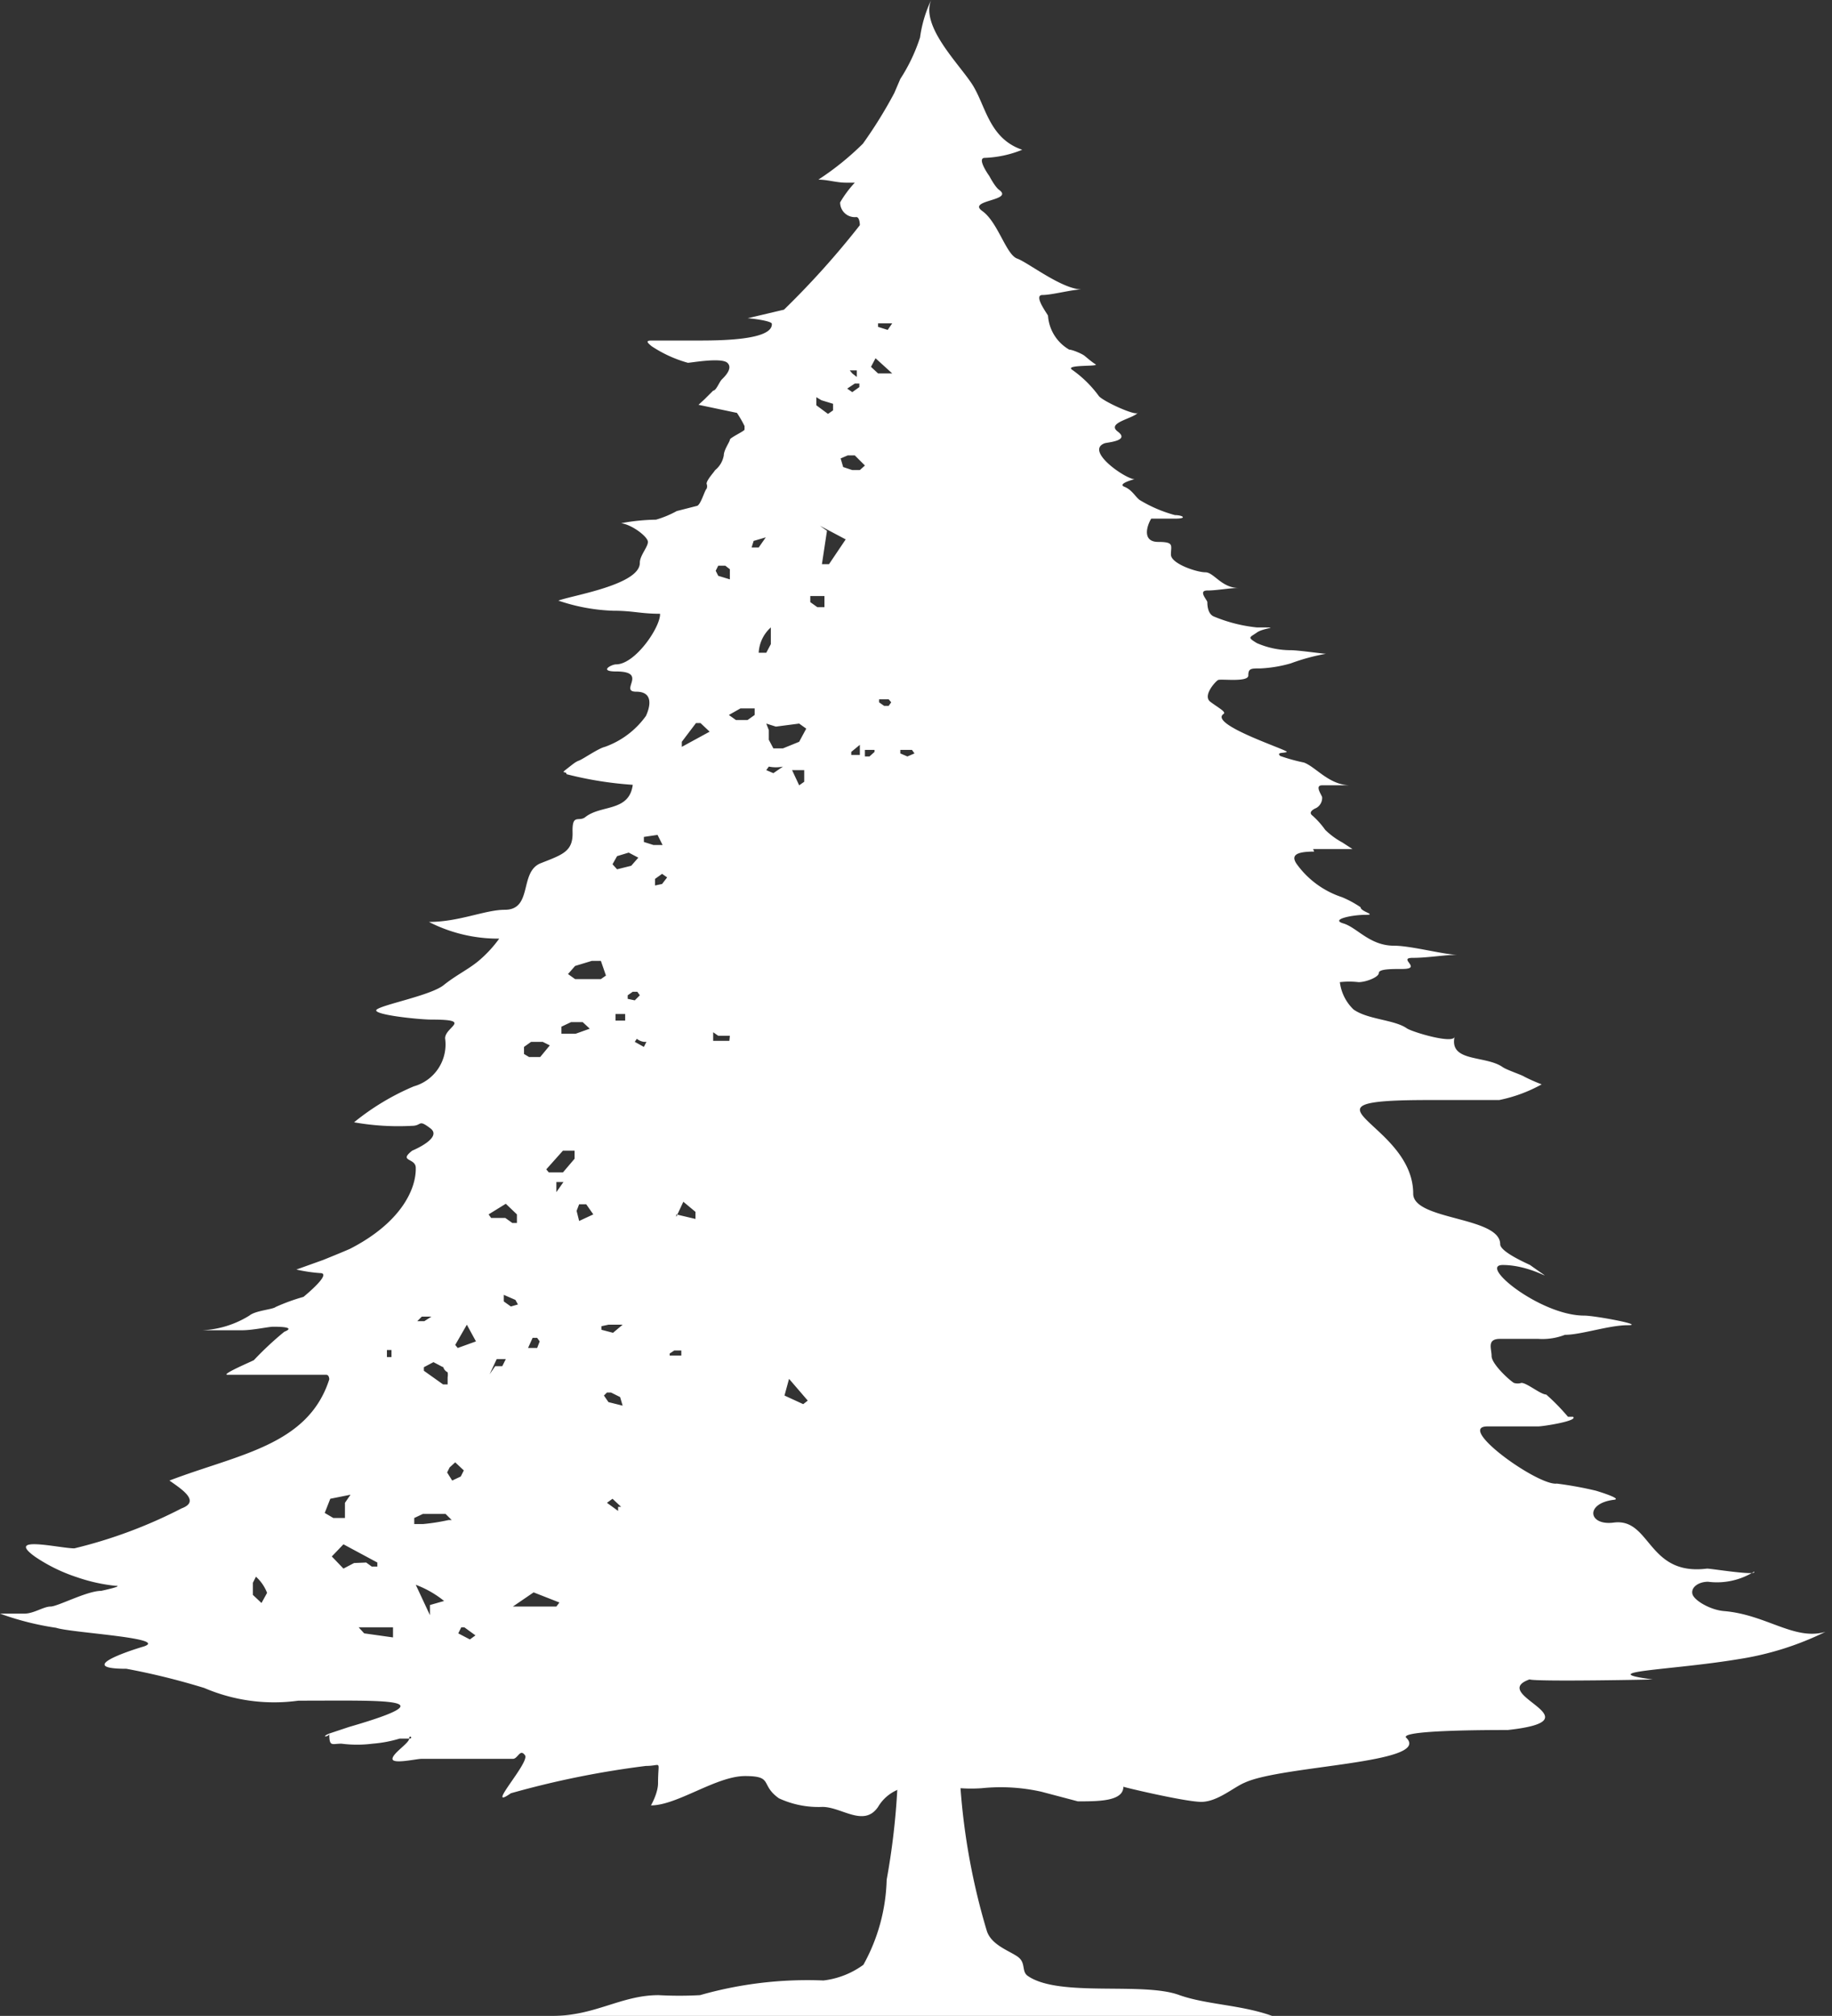 <svg xmlns="http://www.w3.org/2000/svg" viewBox="0 0 36.22 39.84"><rect x="0" y="0" width="36.22" height="39.84" fill="#333333" stroke="none"/><defs><style>.cls-1{fill:#fff;fill-rule:evenodd;}</style></defs><g id="Layer_2" data-name="Layer 2"><g id="Layer_1-2" data-name="Layer 1"><path class="cls-1" d="M14.92,14h-.28l-.23.13.14.1h.23l.14-.1m-1.16.16-.28.37v.1l.55-.3-.18-.17Zm1.44.14v.19l.09.17.19,0,.32-.13.14-.26-.14-.1-.46.06-.19-.06v0Zm1.63.43,0,.06H17l0-.1,0-.1Zm-1.68.36.14.06.19-.13a.7.7,0,0,1-.28,0Zm.75,0-.24,0,.14.3.1-.07ZM10.14,31.75l.51,0H11l.06-.08-.51-.2Zm-.74.57-.22-.16H9.12l-.06.12.23.12Zm-1.86-.16-.45,0,.11.12.57.08v-.2Zm.68-.84.28.6v-.2l.28-.08A2,2,0,0,0,8.22,31.32Zm-3.16-.16L5,31.28v.24l.17.16.11-.2A.82.82,0,0,0,5.06,31.16Zm7.05-14.08.09.1.28-.07.14-.16-.19-.1-.23.07Zm.62-.54,0,.1.19.06.18,0L13,16.5Zm.36.93.1-.13-.1-.07-.14.1,0,.13Zm4.2-2.65H17.2l-.1,0,0,.13h.09l.1-.09Zm.74,0-.14,0-.09,0v.07l.14.06.14-.06Zm-.46-1h-.19v.06l.1.07h.09l.05-.07ZM15.51,27.58l.37.17.09-.07-.37-.43Zm-3.57,0,.09.13.28.07-.05-.17-.18-.09H12ZM17.55,8v0l-.19,0V8l.14,0,.09,0ZM11.89,26.21l0,.07.23.06.19-.16-.28,0Zm4.58-18.1,0-.13-.23-.07-.1-.06,0,.16.23.17ZM13.24,26.79h.09l.05,0,.09,0v-.1l-.14,0-.09.06ZM16.75,7.68l.1.07.14-.1,0-.07h-.09Zm-.13,1.38.05.17.18.06H17l.1-.09L16.9,9h-.14Zm.23-1.68.09.07,0-.13h-.14Zm.37-.13.14.13.28,0-.33-.3Zm.14-.79.19.06.09-.13-.19,0-.09,0ZM7.74,26.78l0-.1-.09,0,0,.14.09,0Zm2.93-.27v0l-.05-.07-.09,0-.09.2h.18Zm-1.26,0-.18-.33L9,26.58l.05.06Zm-.88-.49,0,0H8.34l-.09.09.14,0Zm.23,1-.19-.1-.19.1v.07l.38.27h.09v-.14a.29.29,0,0,0,0-.1A.16.16,0,0,1,8.76,27ZM10,26.86l-.18,0-.14.3L9.79,27l.14,0ZM15.24,12.4v.33l-.09.17H15A.72.72,0,0,1,15.24,12.4Zm-5,13.38-.05-.09-.23-.1,0,.13.14.1Zm5.78-14,.09,0h.19V12l-.14,0-.14-.1Zm-1.87-.5.05-.1h.14l.09.07v.2l-.23-.07Zm.75-.59.24-.07h0l-.14.2h-.14Zm1.49.46h-.14l.1-.66-.14-.1.51.27ZM8.19,30l.17-.08.45,0,.12.12-.06,0a4,4,0,0,1-.51.08H8.19Zm3.17-7.1,0-.16-.23,0-.33.37.05.06.28,0Zm-4.94,7,.11-.28.4-.08-.11.16V30l-.23,0ZM12,29.7l.11-.08.17.16h-.06v.08Zm-3.16-.6L8.89,29,9,28.9l.17.16-.06.12-.17.08ZM7,30.89,6.79,31l-.23-.24.23-.24.67.36v.08l-.11,0-.11-.08Zm3.68-10,.19-.23-.14-.07H10.5l-.14.1v.14l.1.06Zm1.87-.3.18.1.05-.1h-.05a.3.3,0,0,1-.14-.06Zm-.89-.26-.14-.13-.23,0-.19.09v.14l.28,0Zm2.77.14-.23,0-.1-.07,0,.17.14,0,.18,0Zm-2.26-.3.1,0h.09l0-.07,0-.06-.19,0Zm-.77,3.76.05.2.28-.13-.14-.2h-.14Zm1.15-4.16h0l.1-.1-.05-.07h-.09l-.1.07v.07Zm-1.32-.52.14.1.23,0,.28,0,.1-.07-.1-.29-.18,0-.33.1ZM11,23.43l0,.13.14-.2H11Zm-1,.36L9.66,24l.05.07.28,0,.14.1.09,0,0-.17Zm3.75.16-.24-.2-.14.3V24l.38.09Zm4,11.42a.82.82,0,0,0-.39.34c-.28.41-.72,0-1.1,0a1.86,1.86,0,0,1-.86-.17c-.38-.27-.1-.44-.67-.44s-1.34.58-1.86.58c0,0,.14-.24.14-.44,0-.48.09-.34-.24-.34a18,18,0,0,0-2.67.54c-.53.37.38-.61.28-.75s-.14.07-.24.07-.19,0-.28,0-.34,0-.53,0l-1,0c-.1,0-.57.11-.57,0s.33-.31.33-.4.09,0,0,0H8l0,0h-.1a2.5,2.5,0,0,1-.53.1,2.42,2.42,0,0,1-.62,0c-.19,0-.24.07-.24-.2,0,.07-.19.08,0,0l.39-.13c2-.58.72-.52-1-.52a3.5,3.5,0,0,1-1.86-.25,13.88,13.88,0,0,0-1.54-.38c-1,0,0-.34.34-.44.52-.17-1.44-.27-1.73-.37A5.61,5.61,0,0,1,0,31.89H.48c.19,0,.38-.14.52-.14s.72-.31,1-.31c0,0,.47-.1.28-.1a3.39,3.39,0,0,1-.76-.17,3.29,3.29,0,0,1-.82-.4c-.62-.44.48-.17.77-.17a9.44,9.44,0,0,0,2.12-.79c.38-.14,0-.38-.24-.55,1.36-.52,2.74-.69,3.16-2,0,0,0-.09-.06-.09H6.27c-.37,0-.78,0-1.12,0s-.5,0-.65,0,.49-.27.52-.29a6.4,6.4,0,0,1,.6-.56c.25-.1-.13-.1-.22-.1s-.4.07-.62.07l-.78,0A1.93,1.93,0,0,0,4.93,26c.12-.1.46-.12.52-.17A3.94,3.94,0,0,1,6,25.63s.58-.47.33-.47a3.11,3.11,0,0,1-.47-.07l.53-.19s.52-.21.55-.23c1-.52,1.29-1.18,1.28-1.59,0-.2-.35-.12-.07-.34,0,0,.61-.25.36-.44s-.16-.05-.37-.05A5,5,0,0,1,7,22.18a4.86,4.86,0,0,1,1.18-.71.86.86,0,0,0,.62-.95c0-.23.56-.37-.27-.37-.25,0-1.21-.1-1.08-.2s1.07-.28,1.32-.48.47-.3.68-.47a2.43,2.43,0,0,0,.42-.45,3,3,0,0,1-1.39-.33c.6,0,1.11-.24,1.5-.24.56,0,.28-.75.71-.92s.64-.23.63-.61.12-.2.25-.3c.31-.25.87-.1.94-.64a7.19,7.19,0,0,1-1.31-.21c0-.07-.13,0,0-.1s.17-.14.25-.17.38-.24.51-.27a1.7,1.7,0,0,0,.81-.61c.08-.17.16-.48-.19-.48s.25-.4-.4-.4c-.35,0-.09-.14,0-.14.38,0,.88-.74.87-1-.39,0-.53-.06-.93-.06a3.72,3.72,0,0,1-1.08-.2c.25-.1,1.62-.31,1.61-.75,0-.14.16-.31.16-.41s-.31-.34-.53-.37a4.09,4.09,0,0,1,.69-.07,2,2,0,0,0,.41-.17l.39-.1c.08,0,.16-.31.2-.34a.13.13,0,0,0,0-.1c0-.07.13-.21.17-.27A.48.48,0,0,0,14.31,9c0-.11.12-.27.12-.31s.29-.17.29-.2,0,0,0-.07a2.2,2.2,0,0,0-.15-.26L13.81,8l.12-.11.17-.17c.06,0,.12-.17.17-.22s.23-.22.11-.33-.72,0-.78,0a2.51,2.51,0,0,1-.72-.33c-.07-.06-.13-.11,0-.11h.9c.42,0,1.5,0,1.48-.33,0-.06-.42-.11-.48-.11l.72-.17A16.71,16.71,0,0,0,17,4.45s0-.16-.07-.16A.29.29,0,0,1,16.61,4a2.19,2.19,0,0,1,.29-.39h-.18c-.18,0-.36-.06-.54-.06a5.58,5.58,0,0,0,.88-.71,8.89,8.89,0,0,0,.62-1l.12-.28a3.45,3.45,0,0,0,.39-.82A2.53,2.53,0,0,1,18.41,0c-.21.51.52,1.23.8,1.65s.33,1.08,1,1.31a2.17,2.17,0,0,1-.74.16c-.17,0,.09.36.09.36s.11.21.19.27c.31.22-.64.2-.33.42s.47.86.69.94.89.61,1.28.61c-.19,0-.59.11-.78.11s.11.39.11.41a.84.84,0,0,0,.42.67c.06,0,.25.08.3.12s.14.12.22.17-.63,0-.46.11a2.27,2.27,0,0,1,.52.51c.06.1.78.43.78.33-.07.12-.64.2-.4.38s-.19.21-.26.23c-.4.15.42.71.59.71,0,0-.35.09-.2.15s.21.19.3.26a2.69,2.69,0,0,0,.7.3c.15,0,.26.07,0,.07s-.18,0-.25,0l-.22,0c-.09.15-.18.46.14.46s.25.07.25.25.51.35.68.35.32.31.66.31c-.18,0-.43.05-.62.05s0,.19,0,.23,0,.22.12.28a3,3,0,0,0,.86.22c.53,0,.14,0,0,.1s-.2.09,0,.21a1.67,1.67,0,0,0,.67.14c.16,0,.7.08.7.07a4,4,0,0,0-.7.19,2.59,2.59,0,0,1-.6.1c-.19,0-.24,0-.24.14s-.55.06-.6.09-.31.31-.15.43.32.2.26.24c-.3.21,1.3.72,1.25.75s-.21,0-.13.08a3.62,3.62,0,0,0,.47.13c.24.09.5.45.92.45-.2,0-.4,0-.56,0s0,.2,0,.24a.23.23,0,0,1-.12.21s-.18.07-.07.15a1.67,1.67,0,0,1,.25.28,1.5,1.5,0,0,0,.34.25l.2.13c.06,0,.08,0-.08,0h-.6c-.16,0-.08,0-.08.05-.37,0-.46.08-.34.25a1.79,1.79,0,0,0,.89.65,2.05,2.05,0,0,1,.37.2c0,.09.34.15.09.15s-.7.09-.43.17.52.44,1,.44c.34,0,1,.18,1.26.18-.27,0-.58.06-.89.06s.21.22-.21.22c-.22,0-.46,0-.46.08s-.25.18-.4.18a1.59,1.59,0,0,0-.37,0,.9.9,0,0,0,.27.54c.28.2.8.2,1.05.37.09.07.95.33.95.16-.12.52.61.37.95.61.09.06.37.15.43.19a3.49,3.49,0,0,0,.34.15,2.92,2.92,0,0,1-.84.31c-.4,0-.89,0-1.38,0-2.89,0-.32.43-.32,1.85,0,.53,1.72.45,1.72,1,0,.15.53.38.59.41.64.46.1,0-.54,0-.49,0,.75,1,1.61,1,.21,0,1.23.19.86.19s-.92.19-1.24.19a1.23,1.23,0,0,1-.53.08c-.27,0-.48,0-.75,0s-.17.19-.17.34.33.46.44.53a.25.25,0,0,0,.15,0c.11,0,.38.23.49.23A4.18,4.18,0,0,1,31,28h.1c.11.08-.59.19-.69.19-.27,0-.81,0-1,0-.64,0,1,1.18,1.37,1.13a7.37,7.37,0,0,1,.77.14s.54.16.36.18c-.58.07-.51.52,0,.45.73-.09.66,1.06,1.84.91.09,0,1,.15.93.06a1.38,1.38,0,0,1-.91.2c-.19,0-.34.11-.31.24s.36.32.63.34c.83.07,1.39.59,2,.41a5.93,5.93,0,0,1-1.72.54c-1.32.22-2.91.24-1.7.4.19,0-2.3.05-2.43,0-.84.3,1.39.8-.43,1-.36,0-2.21,0-2,.16.48.5-2.47.54-3.2.88-.22.09-.54.38-.86.38s-1.58-.3-1.54-.3c0,.29-.49.29-.9.29l-.72-.19a3.68,3.68,0,0,0-1.18-.07,3,3,0,0,1-.42,0,13.13,13.13,0,0,0,.52,2.82c.09.28.44.39.61.51s.07.29.2.38c.62.43,2.28.11,3,.38.54.19,1.22.19,1.83.41H10.92c.85,0,1.36-.41,2.1-.41a7.47,7.47,0,0,0,.82,0,7.74,7.74,0,0,1,2.44-.29,1.67,1.67,0,0,0,.79-.31,3.65,3.65,0,0,0,.46-1.68A14.22,14.22,0,0,0,17.74,35.37Z"/></g></g></svg>